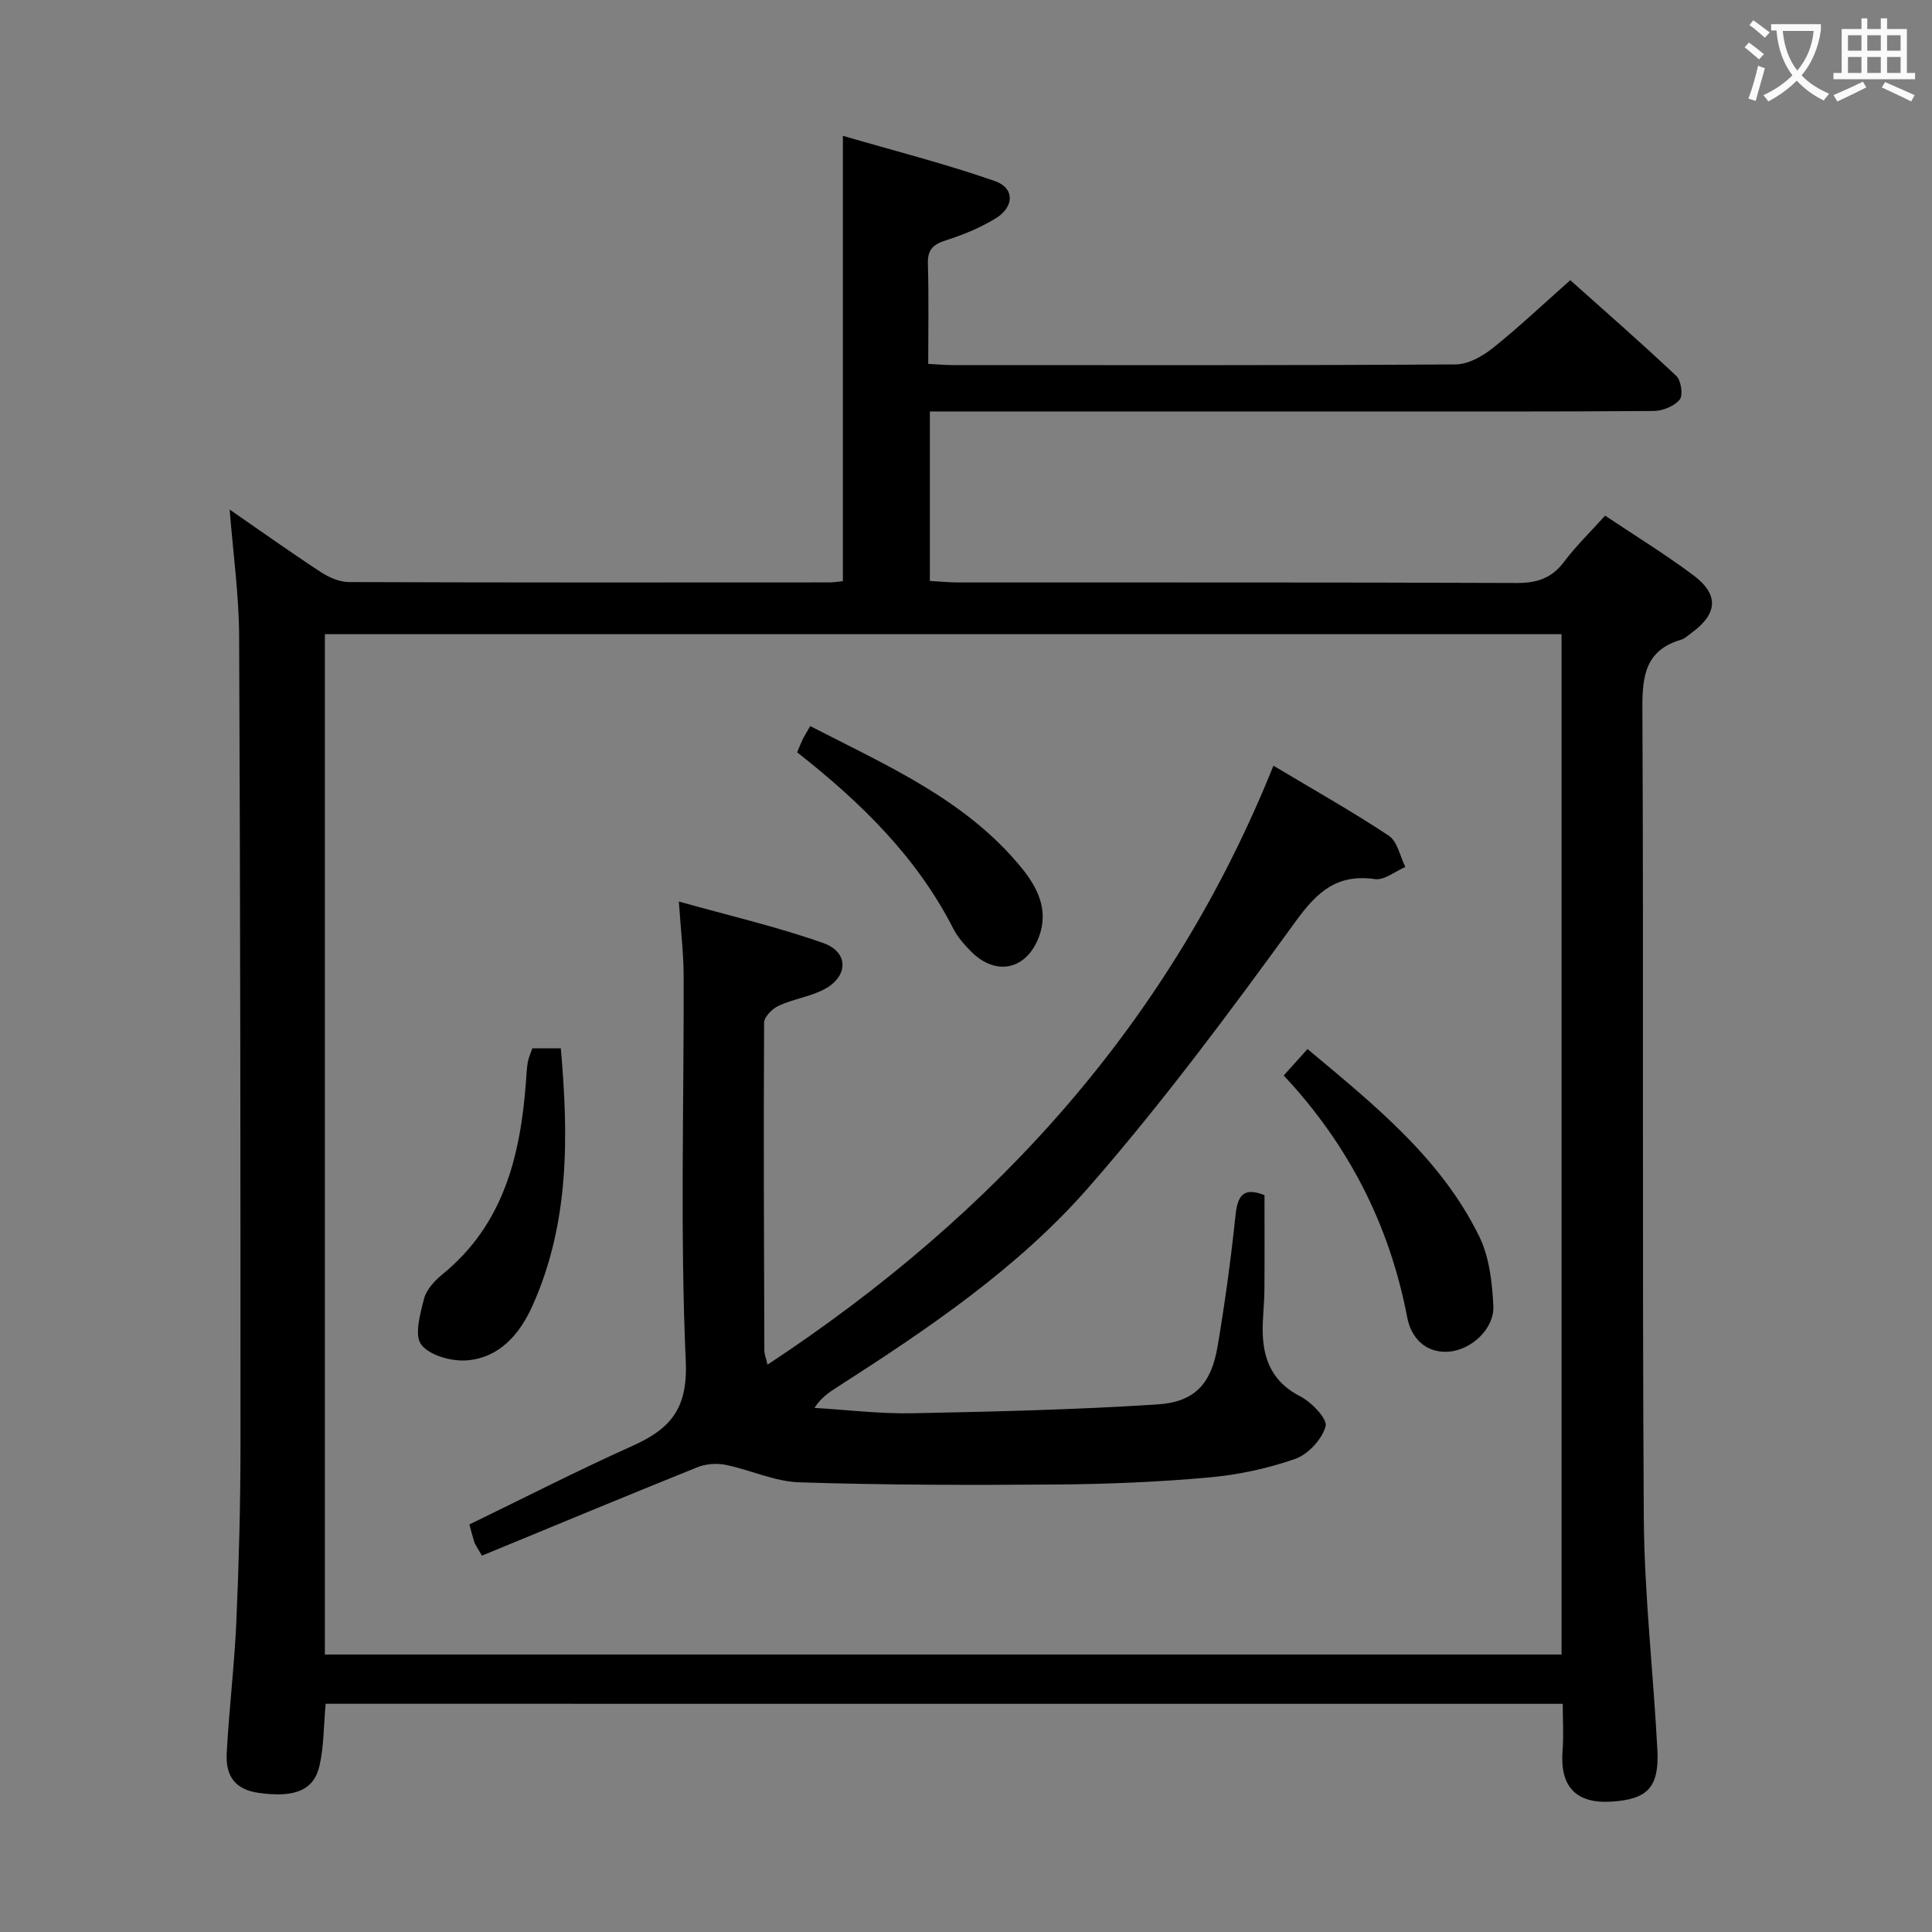 <svg enable-background="new 0 0 400 400" viewBox="0 0 400 400" xmlns="http://www.w3.org/2000/svg"><rect x="0" y="0" width="400" height="400" fill="#808080" stroke="none"/><g fill="#010000"><path d="m67.42 352.75c-.42 4.61-.36 8.83-1.27 12.82-1.17 5.13-5.15 6.66-12.57 5.63-4.6-.64-6.92-3.16-6.64-8.26.49-9.12 1.6-18.22 2-27.34.52-11.96.84-23.95.85-35.92.01-55.99-.03-111.99-.28-167.98-.04-8.57-1.25-17.14-1.96-26.2 6.34 4.38 12.5 8.77 18.83 12.92 1.71 1.12 3.91 2.09 5.88 2.09 33.16.12 66.33.09 99.49.07.81 0 1.63-.15 2.76-.26 0-30.36 0-60.55 0-92.2 10.58 3.09 21.22 5.78 31.52 9.39 4.06 1.42 3.97 5.31.19 7.65-3.2 1.98-6.8 3.45-10.4 4.6-2.63.85-3.8 1.92-3.71 4.83.2 6.79.07 13.59.07 20.75 1.96.1 3.59.25 5.22.25 34.66.01 69.33.08 103.99-.14 2.58-.02 5.51-1.67 7.64-3.36 5.34-4.25 10.31-8.97 16.08-14.08 6.56 5.86 14.39 12.7 21.95 19.82 1 .94 1.44 4.02.7 4.91-1.13 1.36-3.51 2.33-5.37 2.35-21.16.16-42.33.1-63.49.1-26.83 0-53.66 0-80.49 0-1.82 0-3.64 0-5.89 0v35.09c1.84.1 3.91.31 5.98.31 38.5.02 76.99-.05 115.49.11 4.21.02 7.25-.96 9.82-4.37 2.48-3.3 5.49-6.21 8.51-9.57 6.23 4.17 12.45 7.98 18.27 12.34 5.38 4.02 5.04 8-.44 11.98-.67.49-1.32 1.13-2.09 1.36-7.23 2.13-8.06 7.24-8.02 14.05.27 55.83-.06 111.66.29 167.49.1 16.09 1.96 32.17 2.81 48.26.41 7.83-2.03 10.32-9.58 10.77-7.29.44-10.63-3.15-10.05-10.54.25-3.11.04-6.25.04-9.71-85.46-.01-170.71-.01-256.13-.01zm255.88-10.2c0-70.84 0-141.06 0-211.25-85.62 0-170.71 0-256.04 0v211.25z"/><path d="m99.78 322.08c-1.09-1.9-1.42-2.31-1.57-2.77-.39-1.25-.7-2.52-1.02-3.69 11.28-5.47 22.34-11.14 33.66-16.22 7.85-3.52 11.58-7.61 11.13-17.56-1.18-26.59-.36-53.28-.44-79.92-.02-4.62-.58-9.24-.99-15.27 10.46 2.94 20.39 5.23 29.93 8.61 5.33 1.89 5.17 6.99.08 9.61-2.91 1.5-6.34 1.97-9.33 3.35-1.31.6-3.02 2.3-3.03 3.5-.13 22.65-.03 45.31.05 67.96 0 .63.28 1.26.66 2.86 47.31-31.2 83.46-71.04 104.74-124.01 8.36 5 16.31 9.47 23.89 14.5 1.79 1.19 2.32 4.26 3.42 6.47-2.1.89-4.34 2.78-6.27 2.51-7.79-1.1-11.88 2.49-16.36 8.65-13.67 18.82-27.58 37.58-42.86 55.07-14.72 16.86-33.39 29.43-52.21 41.51-1.63 1.04-3.24 2.11-4.64 4.25 6.74.4 13.49 1.24 20.22 1.11 16.94-.33 33.89-.74 50.8-1.83 7.77-.5 11.14-4.31 12.45-12.02 1.52-9 2.76-18.06 3.71-27.13.43-4.1 1.63-5.91 6-4.18 0 6.58.04 13.19-.02 19.81-.03 2.99-.44 5.98-.34 8.96.19 5.68 2.28 10.09 7.78 12.9 2.34 1.2 5.65 4.67 5.23 6.2-.74 2.69-3.62 5.8-6.3 6.74-5.73 2-11.86 3.31-17.92 3.85-10.42.93-20.92 1.37-31.39 1.45-17.78.14-35.58.12-53.34-.45-5.12-.16-10.14-2.58-15.27-3.62-1.85-.38-4.1-.2-5.85.5-14.85 5.98-29.66 12.14-44.6 18.3z"/><path d="m265.78 222.67c1.8-2 3.22-3.58 4.93-5.48 13.69 11.48 27.59 22.53 35.56 38.82 2.09 4.28 2.68 9.54 2.91 14.4.22 4.73-4.63 9.17-9.38 9.45-4.86.28-7.69-3.1-8.44-7.06-3.66-19.15-12.14-35.77-25.58-50.13z"/><path d="m110.21 217.05h5.9c1.61 18.29 1.8 36.2-5.86 53.28-2.63 5.87-6.78 10.72-13.47 11.31-3.19.28-7.77-.96-9.54-3.22-1.5-1.91-.26-6.38.55-9.52.5-1.92 2.22-3.77 3.85-5.1 12.67-10.33 16.11-24.59 17.26-39.87.1-1.32.14-2.66.36-3.96.17-.95.59-1.84.95-2.92z"/><path d="m167.75 150.33c16.08 8.28 32.32 15.31 43.8 29.41 3.27 4.02 5.62 8.7 3.56 14.2-2.58 6.88-8.94 8.25-14.1 3.02-1.39-1.41-2.76-2.97-3.65-4.71-7.57-14.85-19.16-26.15-32.32-36.49.39-.92.72-1.79 1.13-2.64.35-.73.79-1.42 1.58-2.79z"/></g><path d="m362.1 8.8c1.1.8 2.1 1.6 3.1 2.4l-1 1.1c-1.3-1.1-2.3-2-3-2.5zm1.9 4.8c.5.2.9.4 1.4.5-.6 2.3-1.3 4.5-1.9 6.8l-1.5-.5c.8-2.1 1.4-4.3 2-6.8zm-1-9.4c1.3.9 2.4 1.8 3.4 2.5l-1 1.1c-1.4-1.2-2.4-2.1-3.2-2.6zm3.7 2.2v-1.4h10.3v1.2c-.5 3.6-1.8 6.8-4 9.4 1.5 1.6 3.4 2.8 5.7 3.8-.3.4-.7.8-1.1 1.4-2.3-1.1-4.1-2.5-5.6-4.1-1.6 1.6-3.6 3.1-5.9 4.3-.3-.5-.7-.9-1-1.3 2.4-1.1 4.4-2.5 6-4.1-1.9-2.5-3-5.6-3.3-9.3h-1.1zm8.8 0h-6.4c.3 3.3 1.3 6 3 8.2 2-2.3 3.1-5.1 3.4-8.2z" fill="#fbfafa"/><path d="m385.3 3.8h1.3v2.2h2.8v-2.2h1.3v2.2h4.1v9.1h1.7v1.3h-16.9v-1.3h1.7v-9.1h4.1v-2.2zm.4 13.1.7 1.2c-1.8.9-3.8 1.9-6 2.9-.2-.4-.5-.8-.8-1.3 2.3-1 4.3-1.9 6.1-2.8zm-3.1-6.4h2.8v-3.2h-2.8zm0 4.6h2.8v-3.3h-2.8zm4-4.6h2.8v-3.2h-2.8zm0 4.6h2.8v-3.3h-2.8zm3.7 1.9c2.1.9 4.1 1.8 6.1 2.7l-.7 1.3c-2.2-1.1-4.2-2-6.1-2.9zm3.2-9.7h-2.8v3.2h2.8zm-2.8 7.8h2.8v-3.3h-2.8z" fill="#fbfafa"/></svg>